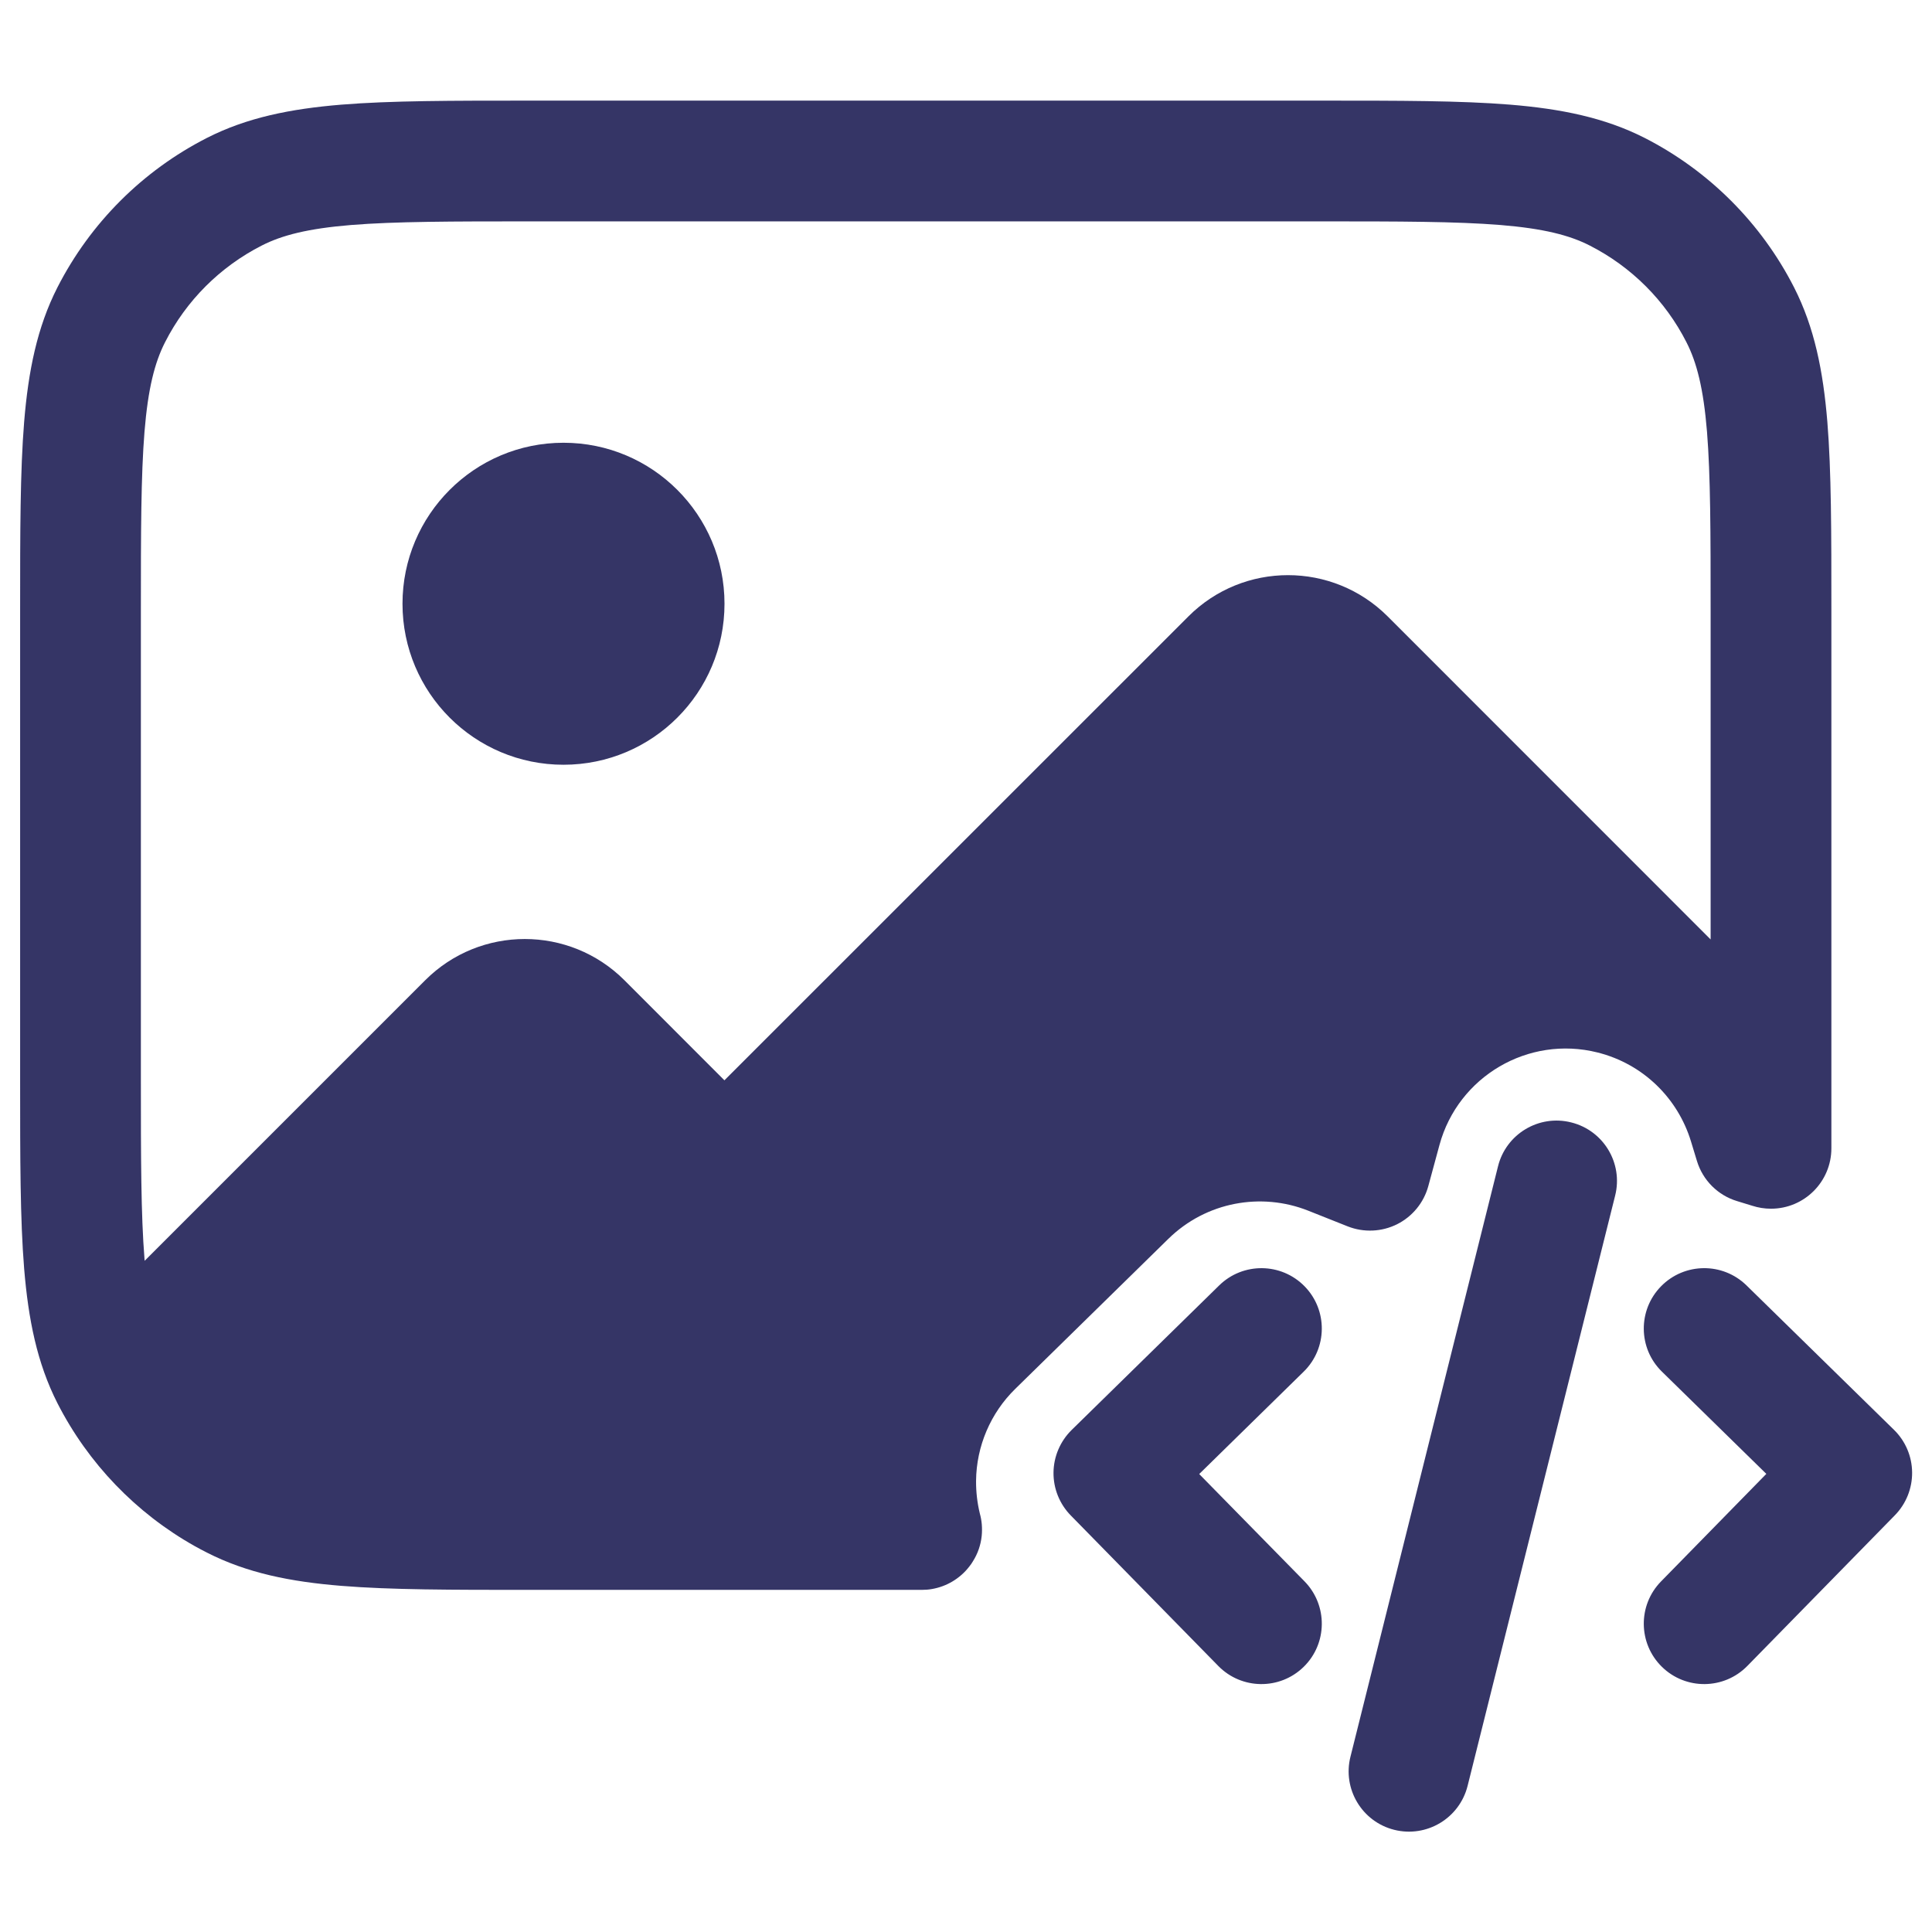 <svg width="24" height="24" viewBox="0 0 24 24" fill="none" xmlns="http://www.w3.org/2000/svg">
<path d="M5 7.5C5 6.396 5.895 5.5 7 5.5C8.105 5.5 9 6.396 9 7.5C9 8.605 8.105 9.5 7 9.5C5.895 9.5 5 8.605 5 7.5Z" fill="#353566"/>
<path fill-rule="evenodd" clip-rule="evenodd" d="M6.567 1.25H16.433C17.385 1.25 18.146 1.25 18.76 1.3C19.39 1.352 19.932 1.46 20.43 1.713C21.229 2.121 21.879 2.771 22.287 3.571C22.54 4.068 22.648 4.61 22.7 5.24C22.75 5.855 22.75 6.615 22.75 7.568V13.463L22.75 13.481C22.75 13.612 22.75 13.74 22.75 13.863V14.265C22.75 14.679 22.414 15.015 22 15.015C21.918 15.015 21.84 15.002 21.766 14.978L21.58 14.921C21.34 14.849 21.153 14.662 21.08 14.422L21.006 14.179C20.844 13.648 20.417 13.217 19.844 13.074C18.985 12.859 18.114 13.372 17.882 14.222L17.743 14.734C17.687 14.94 17.546 15.112 17.355 15.208C17.164 15.303 16.942 15.313 16.743 15.235L16.25 15.039C15.669 14.809 14.985 14.927 14.513 15.39L12.613 17.252C12.305 17.553 12.129 17.965 12.125 18.396C12.124 18.534 12.14 18.67 12.172 18.802C12.184 18.845 12.192 18.889 12.196 18.935C12.2 18.983 12.2 19.032 12.195 19.08C12.183 19.195 12.145 19.302 12.086 19.395C12.073 19.418 12.058 19.439 12.041 19.46C11.982 19.537 11.91 19.599 11.829 19.647C11.753 19.692 11.669 19.723 11.58 19.739C11.537 19.747 11.493 19.75 11.449 19.75H6.568C5.615 19.75 4.855 19.75 4.24 19.7C3.61 19.649 3.068 19.541 2.571 19.287C2.521 19.262 2.471 19.235 2.422 19.208C1.691 18.798 1.095 18.179 0.713 17.43C0.46 16.932 0.352 16.39 0.3 15.76C0.25 15.146 0.25 14.385 0.25 13.433V7.568C0.25 6.615 0.25 5.855 0.3 5.24C0.352 4.61 0.46 4.068 0.713 3.571C1.121 2.771 1.771 2.121 2.571 1.713C3.068 1.46 3.61 1.352 4.24 1.3C4.854 1.25 5.615 1.25 6.567 1.25ZM21.25 7.6V11.67L17.238 7.657C16.554 6.974 15.446 6.974 14.763 7.657L8.999 13.42L7.757 12.177C7.073 11.494 5.965 11.494 5.282 12.177L1.797 15.662L1.795 15.638C1.751 15.092 1.75 14.393 1.75 13.4V7.6C1.75 6.608 1.751 5.909 1.795 5.363C1.839 4.825 1.922 4.503 2.05 4.252C2.313 3.734 2.734 3.314 3.252 3.05C3.503 2.922 3.825 2.839 4.362 2.795C4.908 2.751 5.608 2.75 6.6 2.75H16.4C17.392 2.75 18.092 2.751 18.638 2.795C19.175 2.839 19.497 2.922 19.748 3.05C20.266 3.314 20.687 3.734 20.95 4.252C21.078 4.503 21.161 4.825 21.205 5.363C21.249 5.909 21.25 6.608 21.25 7.6Z" fill="#353566"/>
<path d="M16.195 17.039C16.491 16.749 16.495 16.274 16.206 15.979C15.916 15.683 15.441 15.678 15.145 15.968L13.312 17.764C13.17 17.904 13.089 18.094 13.087 18.293C13.085 18.491 13.162 18.683 13.301 18.825L15.134 20.695C15.424 20.991 15.899 20.996 16.195 20.706C16.491 20.416 16.495 19.941 16.206 19.645L14.897 18.311L16.195 17.039Z" fill="#353566"/>
<path d="M20.634 15.979C20.924 15.683 21.399 15.678 21.695 15.967L23.528 17.762C23.67 17.901 23.751 18.091 23.753 18.29C23.755 18.489 23.678 18.681 23.539 18.823L21.706 20.695C21.416 20.991 20.941 20.996 20.645 20.706C20.349 20.416 20.344 19.941 20.634 19.645L21.942 18.309L20.645 17.039C20.349 16.75 20.344 16.275 20.634 15.979Z" fill="#353566"/>
<path d="M20.064 14.852C20.165 14.45 19.92 14.043 19.518 13.943C19.117 13.842 18.709 14.086 18.609 14.488L16.776 21.822C16.675 22.223 16.919 22.631 17.321 22.731C17.723 22.831 18.13 22.587 18.231 22.185L20.064 14.852Z" fill="#353566"/>
</svg>
